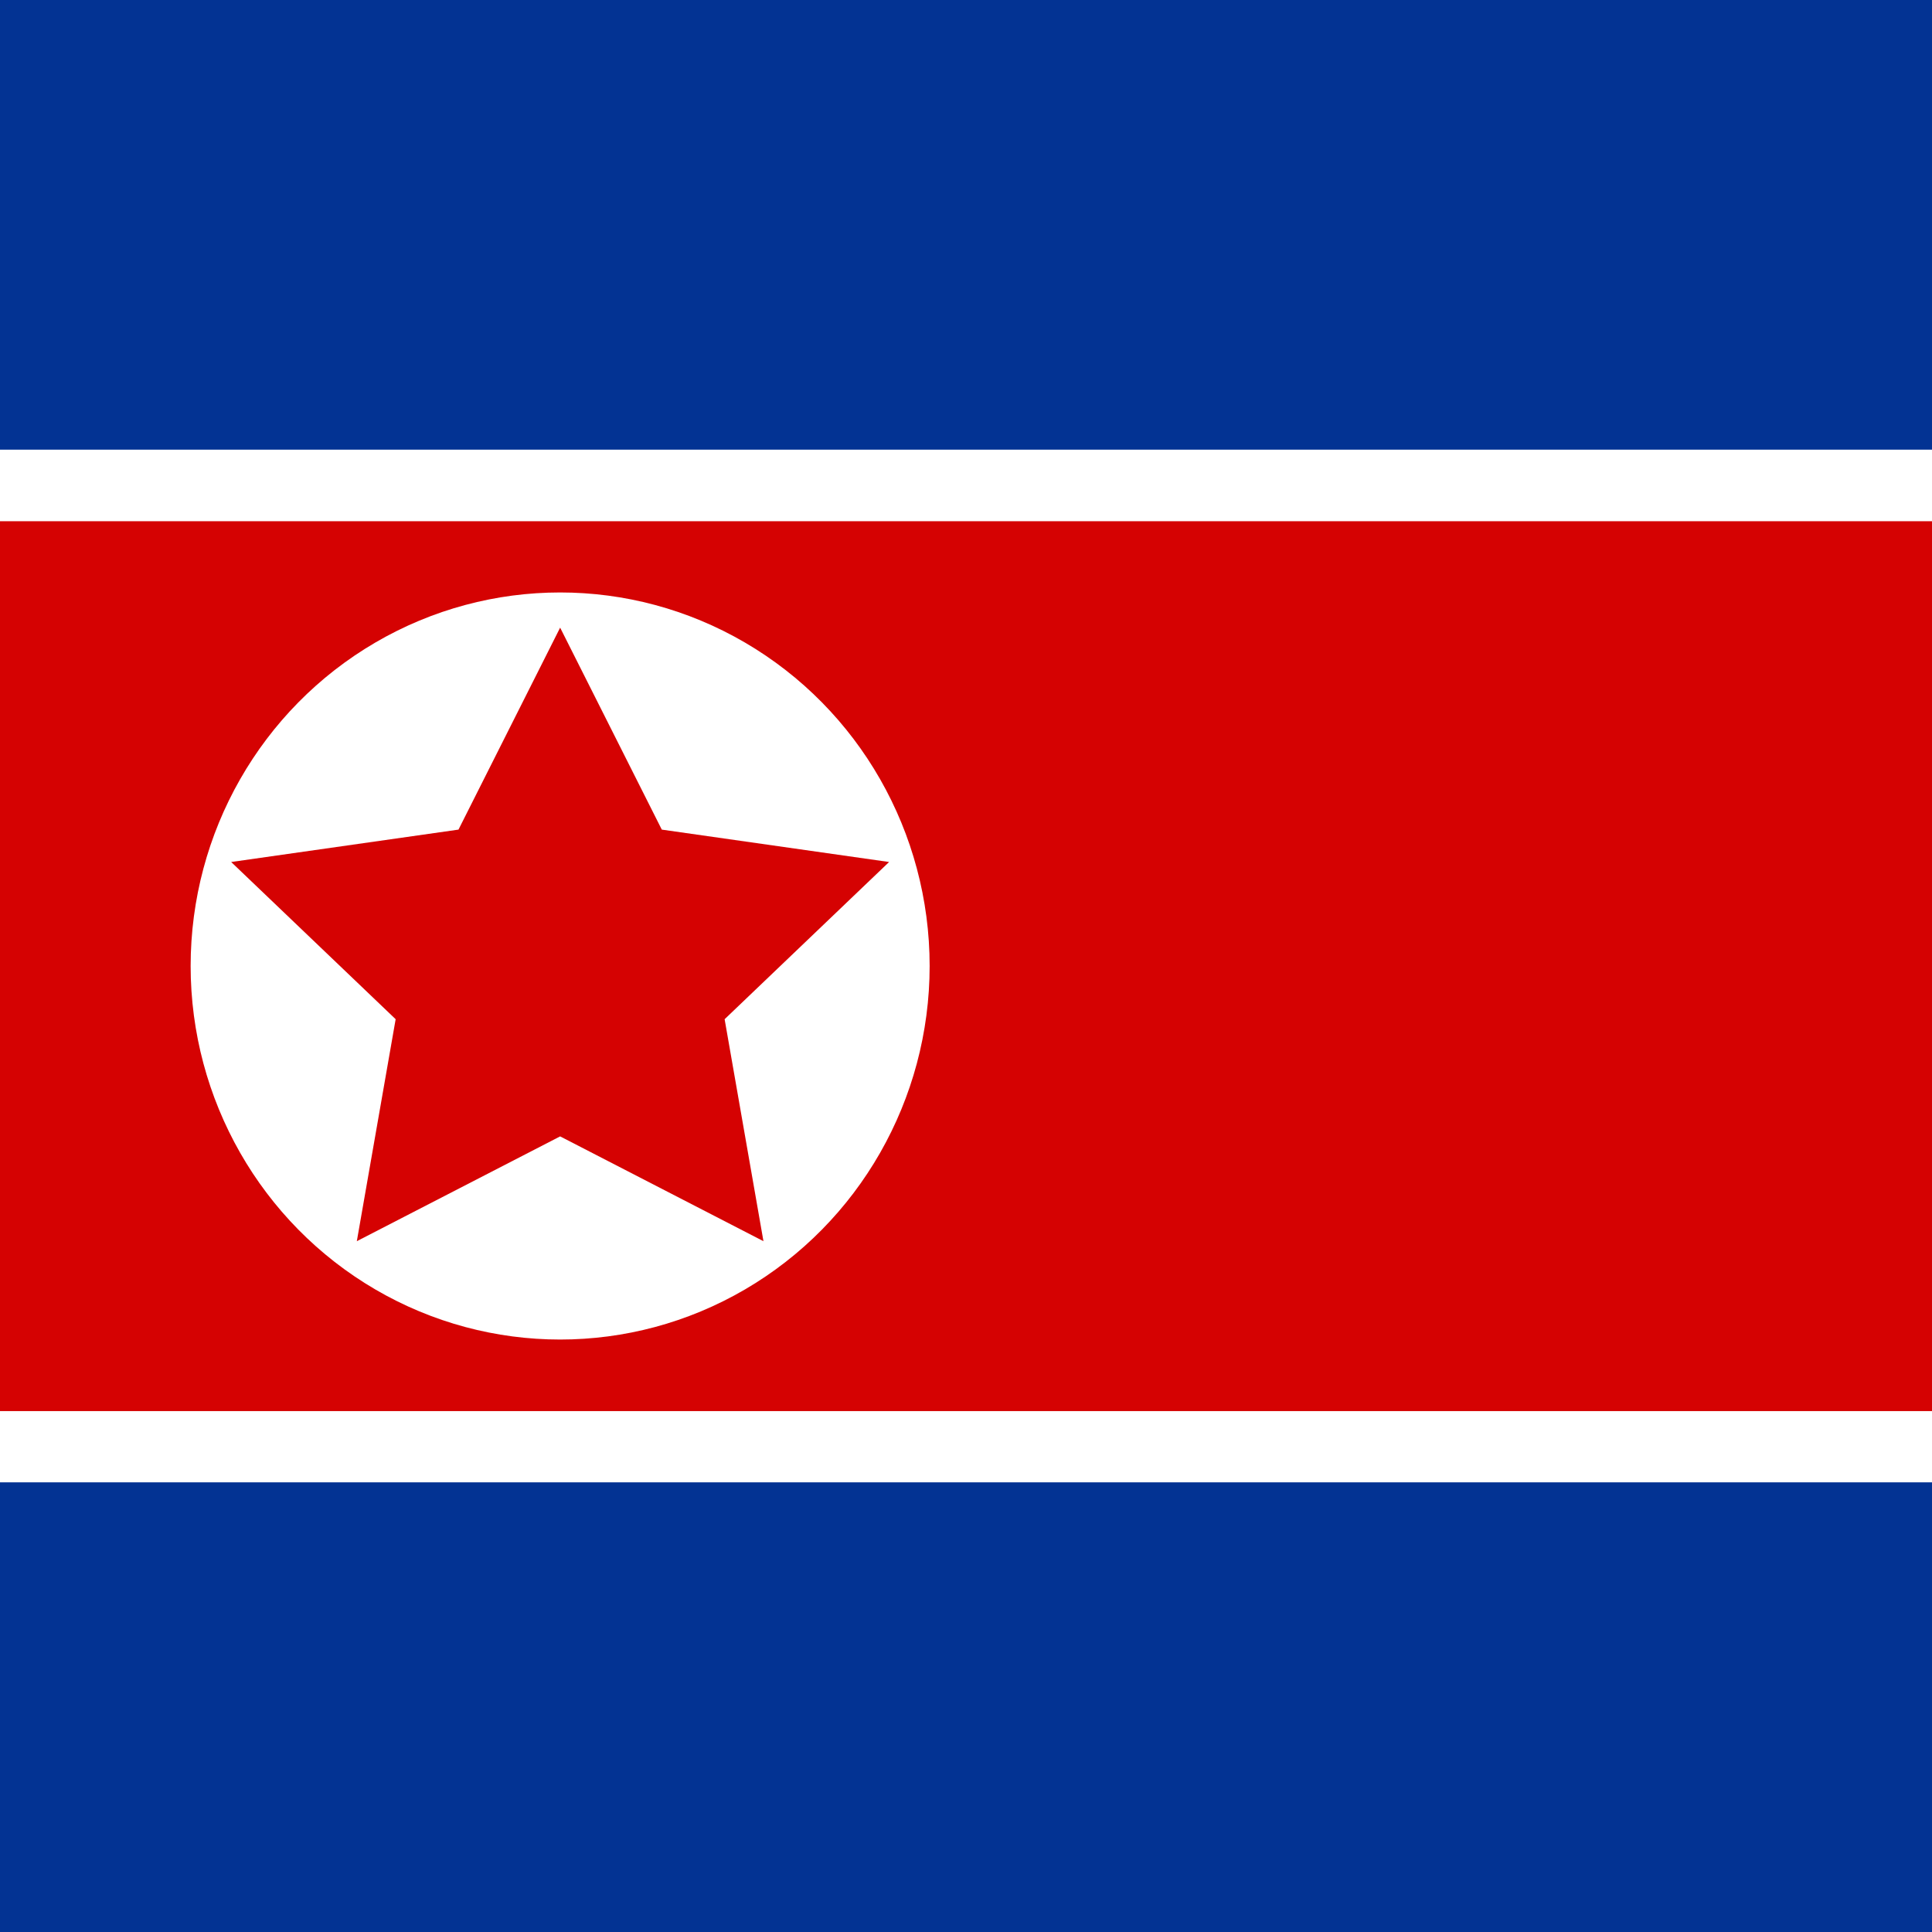 <svg id="ePmzLsE3aRj1" xmlns="http://www.w3.org/2000/svg" xmlns:xlink="http://www.w3.org/1999/xlink" viewBox="0 0 300 300" shape-rendering="geometricPrecision" text-rendering="geometricPrecision" project-id="169a27414de84e7fac98fb26309ce006" export-id="1ea84e4e766c4d3cb295ffe640858225" cached="false"><rect width="300" height="300" rx="0" ry="0" fill="#fff" stroke-width="0"/><rect width="300" height="69.823" rx="0" ry="0" fill="#033393" stroke-width="0"/><rect width="300" height="69.823" rx="0" ry="0" transform="translate(0 230.177)" fill="#033393" stroke-width="0"/><rect width="300" height="149.868" rx="0" ry="0" transform="matrix(1 0 0 0.922 0 80.936)" fill="#d50202" stroke-width="0"/><ellipse rx="57.376" ry="58.003" transform="translate(86.978 150)" fill="#fff" stroke-width="0"/><polygon points="0, -65.341 19.203, -26.431 62.143, -20.191 31.072,10.096 38.407,52.862 0,32.671 -38.407,52.862 -31.072,10.096 -62.143, -20.191 -19.203, -26.431 0, -65.341" transform="matrix(.822 0 0 0.806 86.978 150.125)" fill="#d50202" stroke-width="0"/></svg>
